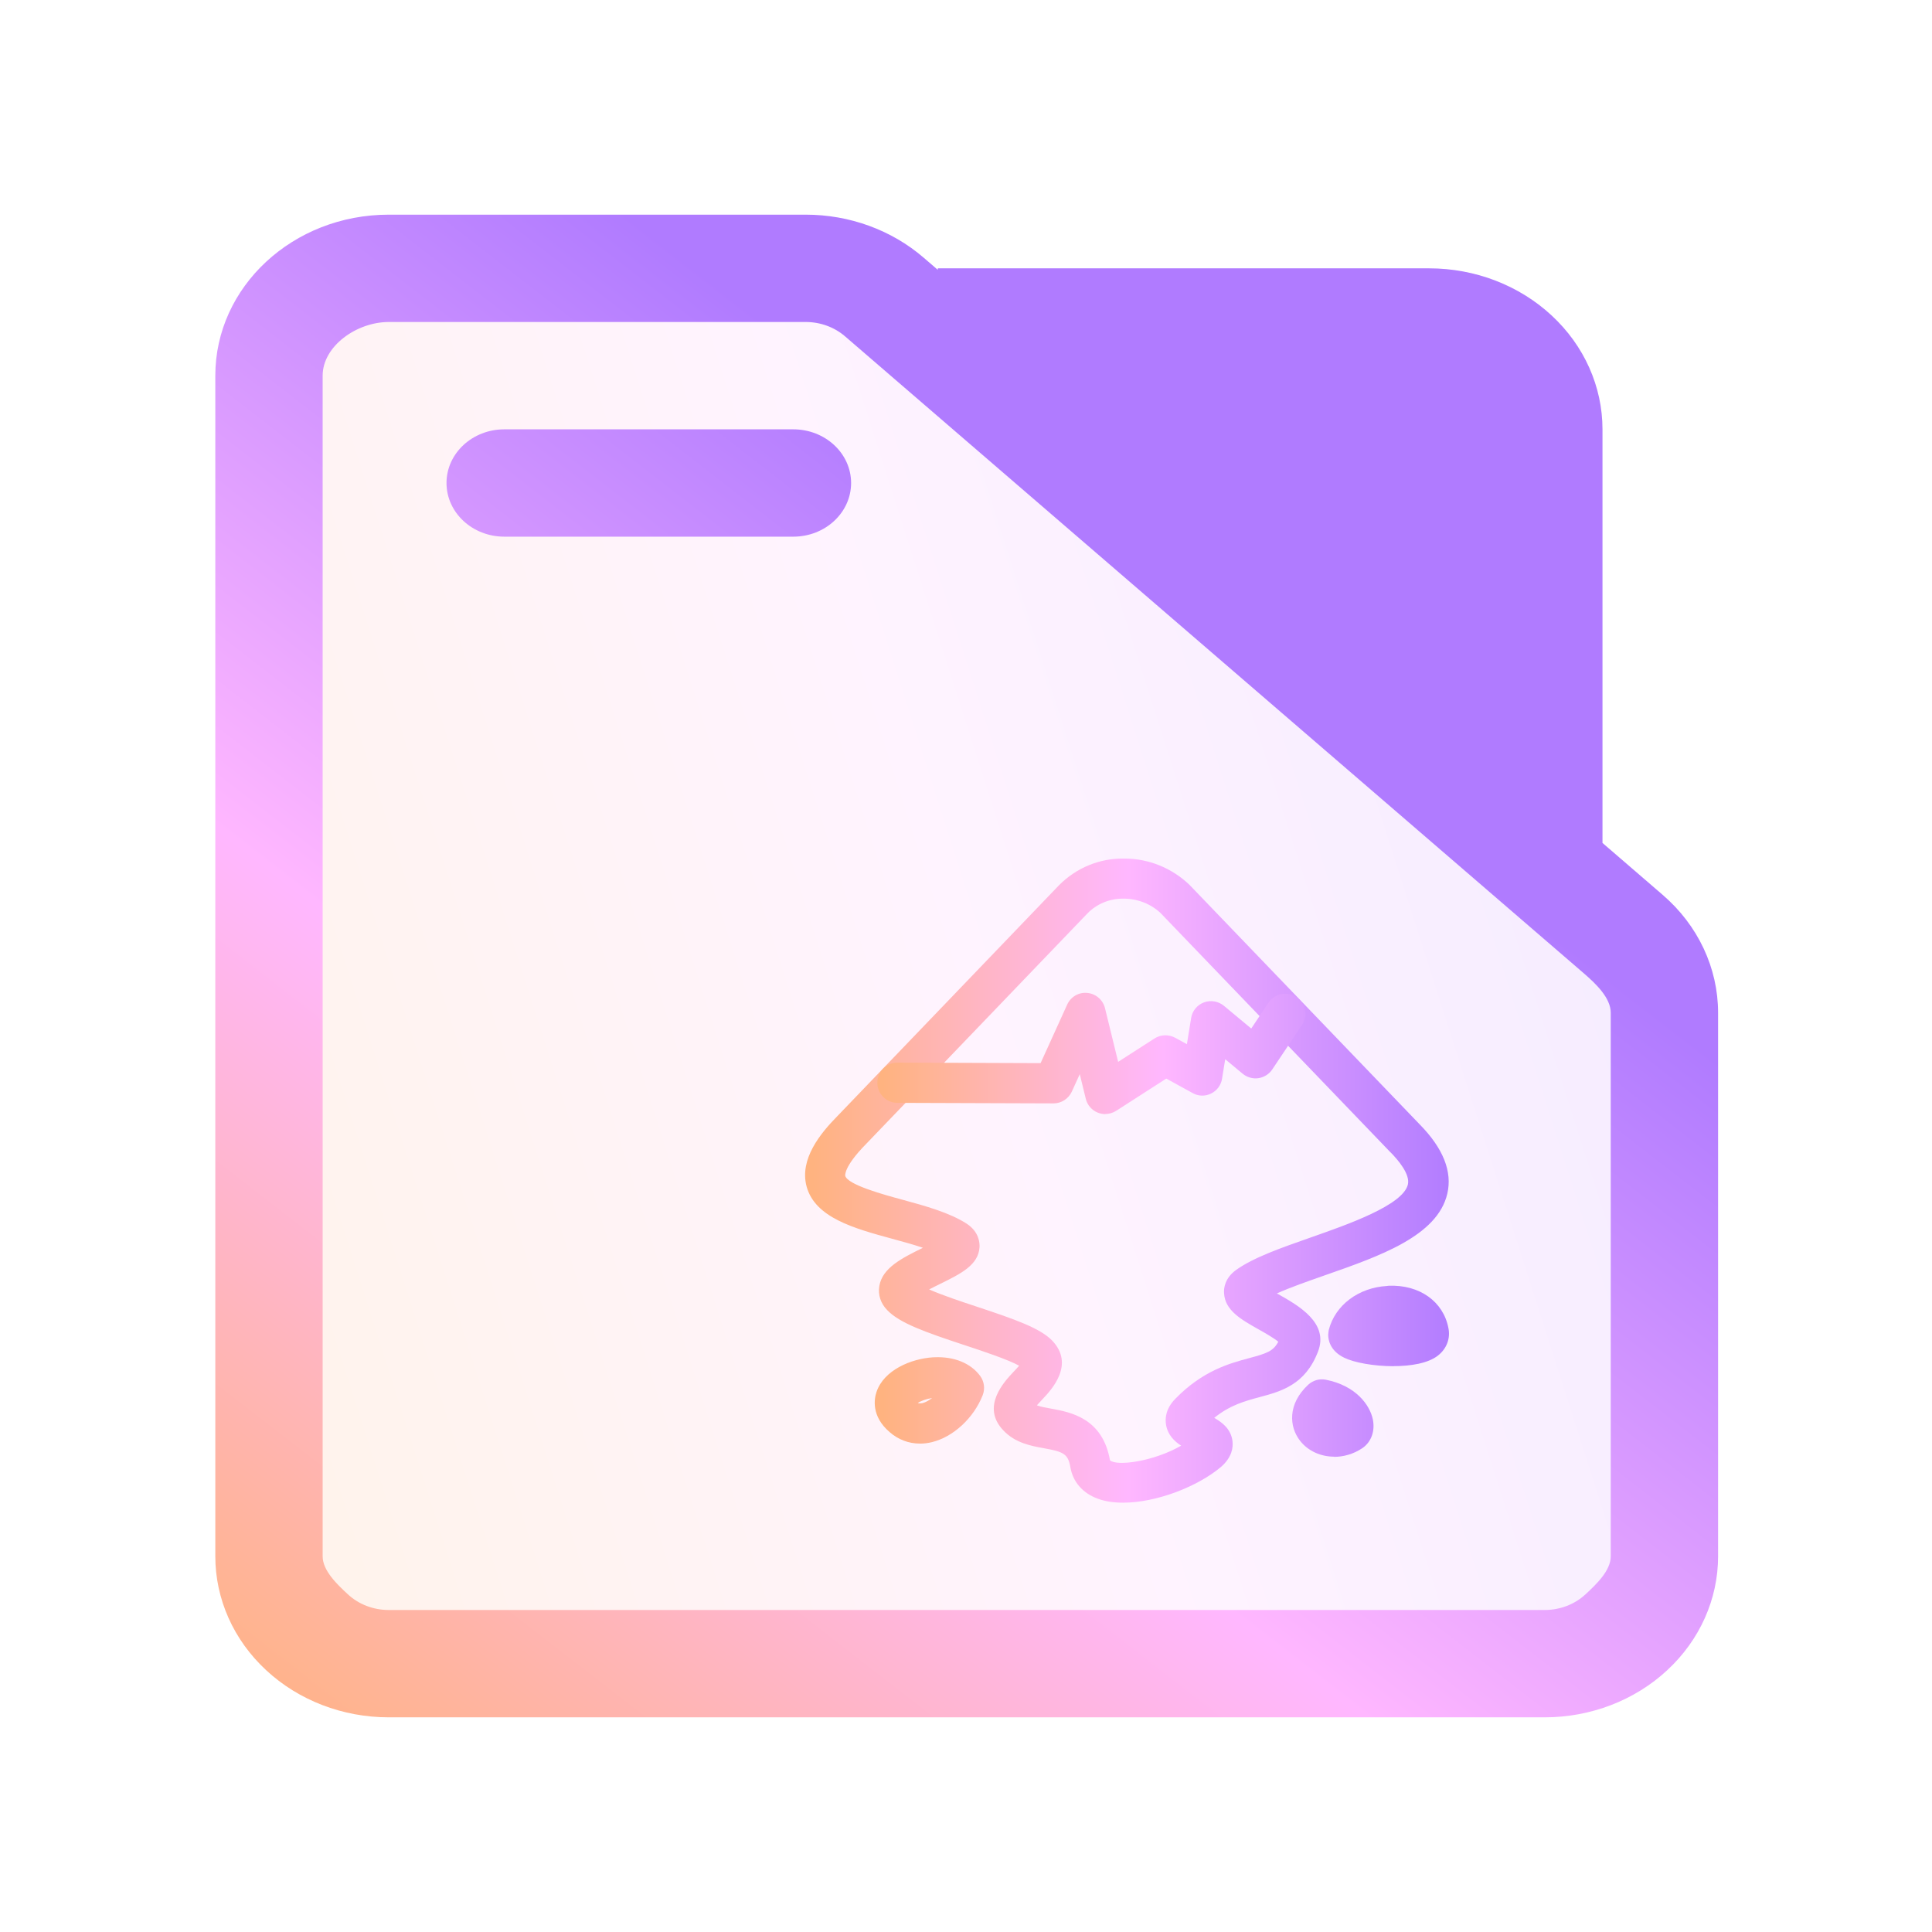 <?xml version="1.0" encoding="UTF-8" standalone="no"?>
<svg
   width="36"
   version="1.1"
   height="36"
   id="svg17"
   sodipodi:docname="folder-inkscape.svg"
   inkscape:version="1.3.1 (91b66b0783, 2023-11-16)"
   xmlns:inkscape="http://www.inkscape.org/namespaces/inkscape"
   xmlns:sodipodi="http://sodipodi.sourceforge.net/DTD/sodipodi-0.dtd"
   xmlns:xlink="http://www.w3.org/1999/xlink"
   xmlns="http://www.w3.org/2000/svg"
   xmlns:svg="http://www.w3.org/2000/svg"
   xmlns:rdf="http://www.w3.org/1999/02/22-rdf-syntax-ns#"
   xmlns:cc="http://creativecommons.org/ns#"
   xmlns:dc="http://purl.org/dc/elements/1.1/">
  <sodipodi:namedview
     pagecolor="#ffffff"
     bordercolor="#666666"
     borderopacity="1"
     objecttolerance="10"
     gridtolerance="10"
     guidetolerance="10"
     inkscape:pageopacity="0"
     inkscape:pageshadow="2"
     inkscape:window-width="1920"
     inkscape:window-height="994"
     id="namedview19"
     showgrid="true"
     inkscape:zoom="5.6568545"
     inkscape:cx="40.216696"
     inkscape:cy="-4.5078055"
     inkscape:window-x="0"
     inkscape:window-y="0"
     inkscape:window-maximized="1"
     inkscape:current-layer="layer1"
     inkscape:document-rotation="0"
     inkscape:showpageshadow="2"
     inkscape:pagecheckerboard="0"
     inkscape:deskcolor="#d1d1d1">
    <inkscape:grid
       type="xygrid"
       id="grid908"
       originx="0"
       originy="0"
       spacingy="1"
       spacingx="1"
       units="px"
       visible="true" />
  </sodipodi:namedview>
  <defs
     id="defs5455">
    <linearGradient
       id="linearGradient3"
       inkscape:collect="always">
      <stop
         style="stop-color:#ffb380;stop-opacity:1"
         offset="0"
         id="stop1" />
      <stop
         style="stop-color:#ffb7ff;stop-opacity:1;"
         offset="0.489"
         id="stop2" />
      <stop
         style="stop-color:#b07bff;stop-opacity:1;"
         offset="1"
         id="stop3" />
    </linearGradient>
    <clipPath
       clipPathUnits="userSpaceOnUse"
       id="clipPath79425-9-5-3">
      <rect
         style="opacity:0.5;fill:#000000;fill-opacity:1;stroke:none;stroke-width:0.856;stroke-dasharray:none;stroke-opacity:1;paint-order:stroke fill markers"
         id="rect79427-1-9-6"
         width="26.418"
         height="29.038"
         x="-16.228"
         y="-6.485" />
    </clipPath>
    <clipPath
       clipPathUnits="userSpaceOnUse"
       id="clipPath79425-9-5-5">
      <rect
         style="opacity:0.5;fill:#000000;fill-opacity:1;stroke:none;stroke-width:0.856;stroke-dasharray:none;stroke-opacity:1;paint-order:stroke fill markers"
         id="rect79427-1-9-62"
         width="26.418"
         height="29.038"
         x="-16.228"
         y="-6.485" />
    </clipPath>
    <linearGradient
       inkscape:collect="always"
       xlink:href="#linearGradient3"
       id="linearGradient17"
       x1="392.571"
       y1="536.798"
       x2="444.571"
       y2="507.798"
       gradientUnits="userSpaceOnUse"
       gradientTransform="matrix(0.494,0,0,0.862,196.203,51.541)" />
    <linearGradient
       inkscape:collect="always"
       xlink:href="#linearGradient3"
       id="linearGradient8-6"
       x1="147"
       y1="462"
       x2="163.714"
       y2="442"
       gradientUnits="userSpaceOnUse" />
    <linearGradient
       inkscape:collect="always"
       xlink:href="#linearGradient3"
       id="linearGradient1"
       gradientUnits="userSpaceOnUse"
       gradientTransform="matrix(0.667,0,0,0.667,118.502,156.623)"
       x1="421.612"
       y1="523.773"
       x2="439.599"
       y2="523.773" />
    <linearGradient
       inkscape:collect="always"
       xlink:href="#linearGradient3"
       id="linearGradient2"
       gradientUnits="userSpaceOnUse"
       gradientTransform="matrix(0.667,0,0,0.667,118.502,156.623)"
       x1="423.562"
       y1="525.005"
       x2="439.612"
       y2="525.005" />
  </defs>
  <g
     inkscape:label="Capa 1"
     inkscape:groupmode="layer"
     id="layer1"
     transform="translate(-384.571,-483.798)">
    <path
       inkscape:connector-curvature="0"
       id="fill-3"
       d="m 390.539,490.505 2e-5,22.72 c -0.046,0.493 -0.114,0.782 -0.318,1.073 l 24.513,-10e-6 c 0.621,0 0.988,-0.177 0.988,-1.719 V 504.298 l -2,-4 v -7 -2 c 0,-0.575 -1.227,-2 -2,-2 h -20.199 c -0.489,0 -0.983,0 -0.983,1.207 z"
       style="color:#1e92ff;opacity:0.4;fill:url(#linearGradient17);fill-opacity:0.4;fill-rule:nonzero;stroke:none;stroke-width:5.295"
       sodipodi:nodetypes="cccccccccccc" />
    <path
       d="m 405.497,511.798 c -0.171,0 -0.33,-0.022 -0.468,-0.073 -0.283,-0.103 -0.465,-0.312 -0.513,-0.587 -0.043,-0.249 -0.126,-0.288 -0.492,-0.354 -0.239,-0.043 -0.538,-0.098 -0.757,-0.333 -0.424,-0.442 0.021,-0.912 0.188,-1.089 0.03,-0.032 0.072,-0.075 0.106,-0.116 -0.21,-0.117 -0.704,-0.28 -1.019,-0.384 -0.741,-0.245 -1.209,-0.411 -1.439,-0.652 -0.121,-0.124 -0.175,-0.285 -0.147,-0.449 0.057,-0.34 0.424,-0.521 0.812,-0.712 0,0 5e-4,0 5e-4,0 -0.178,-0.061 -0.381,-0.116 -0.579,-0.17 -0.704,-0.192 -1.431,-0.391 -1.589,-0.973 -0.137,-0.512 0.261,-0.993 0.573,-1.31 l 4.13,-4.302 c 0.322,-0.325 0.754,-0.504 1.21,-0.498 0.004,0 0.008,0 0.01,0 0.446,0 0.877,0.172 1.208,0.486 l 4.295,4.469 c 0.436,0.444 0.609,0.878 0.513,1.289 -0.183,0.789 -1.256,1.163 -2.292,1.525 -0.313,0.11 -0.633,0.221 -0.883,0.334 0.01,0.008 0.015,0.01 0.023,0.013 0.38,0.214 0.953,0.538 0.741,1.075 -0.238,0.617 -0.688,0.737 -1.086,0.844 -0.271,0.073 -0.55,0.147 -0.846,0.387 0.147,0.083 0.312,0.207 0.34,0.432 0.015,0.122 -0.01,0.304 -0.215,0.483 -0.438,0.368 -1.205,0.665 -1.821,0.665 z m -1.598,-1.811 c 0.07,0.026 0.166,0.042 0.259,0.059 0.358,0.065 0.958,0.174 1.096,0.962 0.124,0.115 0.807,0.026 1.326,-0.272 -0.127,-0.082 -0.249,-0.2 -0.281,-0.387 -0.02,-0.118 -0.01,-0.299 0.171,-0.485 0.513,-0.527 1.012,-0.661 1.376,-0.759 0.326,-0.087 0.452,-0.129 0.544,-0.306 -0.089,-0.074 -0.268,-0.175 -0.374,-0.234 -0.318,-0.18 -0.618,-0.349 -0.636,-0.667 -0.009,-0.099 0.017,-0.287 0.225,-0.437 0.324,-0.232 0.843,-0.413 1.391,-0.605 0.685,-0.24 1.719,-0.601 1.809,-0.987 0.044,-0.19 -0.18,-0.454 -0.319,-0.595 -0.003,-0.002 -0.004,-0.003 -0.006,-0.005 l -4.284,-4.458 c -0.178,-0.168 -0.426,-0.268 -0.687,-0.268 -0.009,0 -0.012,0 -0.018,0 -0.248,0 -0.483,0.099 -0.654,0.272 l -4.129,4.301 c -0.424,0.431 -0.387,0.591 -0.387,0.592 0.045,0.166 0.707,0.348 1.062,0.444 0.433,0.118 0.881,0.241 1.203,0.449 0.23,0.152 0.242,0.358 0.237,0.439 -0.021,0.33 -0.348,0.492 -0.728,0.679 -0.06,0.03 -0.137,0.067 -0.211,0.106 0.253,0.111 0.63,0.236 0.888,0.321 0.722,0.239 1.177,0.4 1.403,0.63 0.431,0.449 -0.013,0.92 -0.18,1.096 -0.029,0.031 -0.067,0.072 -0.101,0.11 z m 4.537,-1.141 h 0.009 z m -0.01,-0.132 c -5.3e-4,4.5e-4 -5.3e-4,0.002 -0.002,0.003 5.4e-4,-4.8e-4 5.4e-4,-0.002 0.002,-0.003 z m -6.788,-1.025 c 0,5e-4 4.8e-4,0.002 6.4e-4,0.002 -4.9e-4,0 -6.4e-4,-4.6e-4 -6.4e-4,-0.002 z"
       id="path2-4-0"
       style="fill:url(#linearGradient1);stroke-width:0.5" />
    <path
       d="m 405.167,504.558 c -0.046,0 -0.094,-0.01 -0.139,-0.027 -0.113,-0.045 -0.197,-0.142 -0.225,-0.259 l -0.112,-0.459 -0.148,0.325 c -0.061,0.133 -0.194,0.22 -0.341,0.22 -5.1e-4,0 -6.3e-4,0 -0.002,0 l -2.908,-0.01 c -0.207,-5.1e-4 -0.374,-0.169 -0.373,-0.376 5e-4,-0.207 0.168,-0.374 0.375,-0.374 5.1e-4,0 6.5e-4,0 0.002,0 l 2.665,0.01 0.495,-1.09 c 0.066,-0.146 0.216,-0.235 0.376,-0.218 0.159,0.015 0.291,0.129 0.329,0.284 l 0.245,1 0.678,-0.436 c 0.115,-0.074 0.261,-0.078 0.383,-0.014 l 0.22,0.121 0.079,-0.488 c 0.021,-0.132 0.113,-0.244 0.239,-0.291 0.124,-0.046 0.267,-0.023 0.371,0.063 l 0.51,0.424 0.322,-0.482 c 0.115,-0.172 0.347,-0.219 0.52,-0.104 0.172,0.115 0.219,0.348 0.103,0.52 l -0.553,0.828 c -0.058,0.088 -0.153,0.147 -0.258,0.163 -0.101,0.016 -0.212,-0.015 -0.293,-0.082 l -0.326,-0.271 -0.059,0.364 c -0.019,0.12 -0.096,0.223 -0.205,0.276 -0.11,0.054 -0.238,0.051 -0.344,-0.01 l -0.49,-0.269 -0.933,0.6 c -0.062,0.04 -0.133,0.06 -0.204,0.06 z m 4.266,6.383 c -0.248,0 -0.486,-0.102 -0.638,-0.297 -0.203,-0.26 -0.235,-0.684 0.153,-1.044 0.088,-0.081 0.207,-0.116 0.328,-0.093 0.557,0.11 0.82,0.468 0.876,0.74 0.044,0.217 -0.03,0.421 -0.193,0.533 -0.003,0.003 -0.007,0.004 -0.01,0.007 -0.161,0.106 -0.343,0.157 -0.519,0.157 z m 0.314,-0.471 h 0.009 z m -8.035,0.227 c -0.208,0 -0.403,-0.073 -0.564,-0.214 -0.347,-0.298 -0.287,-0.622 -0.245,-0.747 0.137,-0.409 0.645,-0.622 1.059,-0.647 0.01,-4e-4 0.015,-4e-4 0.022,-4e-4 0.364,-0.016 0.672,0.108 0.849,0.345 0.078,0.104 0.096,0.241 0.049,0.362 -0.168,0.427 -0.549,0.779 -0.948,0.875 -0.075,0.018 -0.149,0.027 -0.222,0.027 z m -0.042,-0.759 c 0.019,0.01 0.046,0.013 0.09,0.005 0.057,-0.014 0.12,-0.049 0.18,-0.096 -0.114,0.018 -0.21,0.057 -0.27,0.093 z m 8.864,-0.683 c -0.363,0 -0.73,-0.067 -0.916,-0.158 -0.269,-0.131 -0.298,-0.341 -0.298,-0.425 0,-0.031 0.007,-0.063 0.011,-0.093 0.118,-0.461 0.552,-0.788 1.085,-0.819 0.01,-0.002 0.019,-0.003 0.03,-0.004 0.577,-0.023 1.019,0.294 1.114,0.788 0.04,0.195 -0.033,0.386 -0.195,0.513 -0.181,0.143 -0.504,0.197 -0.831,0.197 z m 0.291,-0.559 c 0,0 0,5.3e-4 0,5.3e-4 z"
       id="path4-5-7"
       style="fill:url(#linearGradient2);stroke-width:0.5" />
    <g
       transform="matrix(1.077,0,0,1,230.264,53.798)"
       id="g2-0">
      <path
         d="M 171,445.707 V 438 c 0,-0.796 -0.316,-1.559 -0.879,-2.121 C 169.559,435.316 168.796,435 168,435 h -8.5 v 0.028 l -0.244,-0.226 C 158.701,434.286 157.972,434 157.215,434 H 150 c -1.657,0 -3,1.343 -3,3 v 22 c 0,0.796 0.316,1.559 0.879,2.121 0.562,0.563 1.325,0.879 2.121,0.879 h 20 c 0.796,0 1.559,-0.316 2.121,-0.879 C 172.684,460.559 173,459.796 173,459 v -10.128 c 0,-0.834 -0.347,-1.631 -0.959,-2.198 z m 0.143,3.165 V 459 c 0,0.265 -0.248,0.52 -0.436,0.707 C 170.52,459.895 170.265,460 170,460 h -20 c -0.265,0 -0.52,-0.105 -0.707,-0.293 -0.188,-0.187 -0.436,-0.442 -0.436,-0.707 v -22 c 0,-0.552 0.591,-1 1.143,-1 h 7.215 c 0.252,0 0.495,0.095 0.68,0.267 l 12.785,11.872 c 0.204,0.19 0.463,0.455 0.463,0.733 z M 153.5,440 Z m 8.123,-3 7.377,6.85 V 438 c 0,-0.265 -0.105,-0.52 -0.293,-0.707 C 168.52,437.105 168.265,437 168,437 Z M 152,440 h 5 c 0.552,0 1,-0.448 1,-1 0,-0.552 -0.448,-1 -1,-1 h -5 c -0.552,0 -1,0.448 -1,1 0,0.552 0.448,1 1,1 z"
         id="path1-0-1"
         style="fill:url(#linearGradient8-6)"
         sodipodi:nodetypes="cscscccsssscsscssccsscsscssssccscscscccccscscsssssss" />
    </g>
  </g>
</svg>
